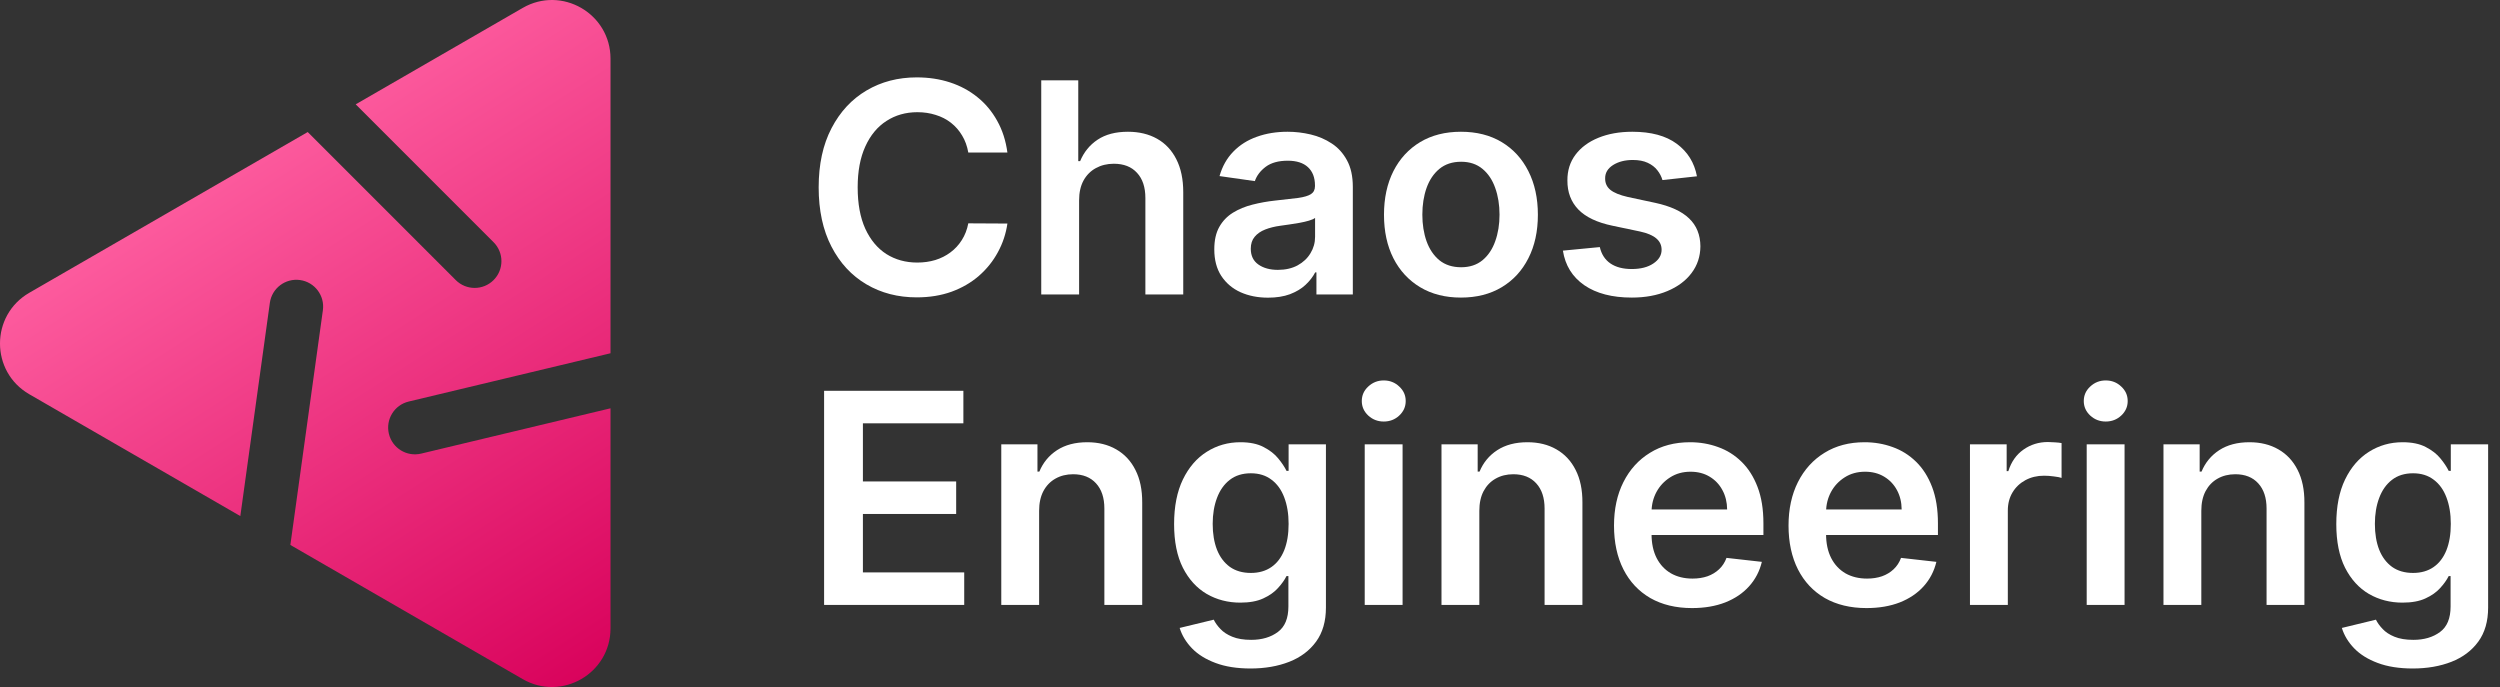 <svg width="131" height="36" viewBox="0 0 131 36" fill="none" xmlns="http://www.w3.org/2000/svg">
<rect x="0" y="0" width="131" height="36" fill="#333333" stroke="none"/>
<path d="M52.788 7.994H50.739C50.68 7.658 50.572 7.36 50.415 7.101C50.258 6.838 50.063 6.615 49.829 6.432C49.595 6.25 49.329 6.113 49.029 6.022C48.733 5.927 48.414 5.879 48.07 5.879C47.46 5.879 46.92 6.033 46.449 6.339C45.977 6.642 45.609 7.088 45.342 7.676C45.075 8.261 44.942 8.975 44.942 9.818C44.942 10.677 45.075 11.4 45.342 11.988C45.612 12.572 45.981 13.014 46.449 13.314C46.92 13.61 47.459 13.758 48.065 13.758C48.401 13.758 48.715 13.714 49.007 13.626C49.303 13.535 49.568 13.401 49.802 13.226C50.039 13.051 50.238 12.835 50.399 12.58C50.563 12.324 50.676 12.032 50.739 11.703L52.788 11.714C52.711 12.247 52.545 12.748 52.289 13.215C52.037 13.683 51.706 14.095 51.297 14.453C50.888 14.808 50.41 15.085 49.862 15.286C49.314 15.483 48.706 15.582 48.038 15.582C47.051 15.582 46.171 15.354 45.397 14.897C44.622 14.441 44.012 13.781 43.567 12.919C43.121 12.057 42.898 11.024 42.898 9.818C42.898 8.609 43.123 7.576 43.572 6.717C44.022 5.855 44.633 5.196 45.408 4.74C46.182 4.283 47.059 4.055 48.038 4.055C48.662 4.055 49.243 4.142 49.78 4.318C50.317 4.493 50.795 4.75 51.215 5.09C51.635 5.426 51.98 5.839 52.251 6.328C52.525 6.814 52.704 7.369 52.788 7.994Z" fill="white"/>
<path d="M56.545 10.498V15.429H54.561V4.208H56.501V8.443H56.599C56.797 7.968 57.102 7.594 57.514 7.32C57.931 7.042 58.46 6.904 59.103 6.904C59.688 6.904 60.197 7.026 60.632 7.271C61.066 7.515 61.402 7.873 61.64 8.345C61.881 8.816 62.002 9.391 62.002 10.07V15.429H60.018V10.377C60.018 9.811 59.872 9.371 59.58 9.057C59.291 8.739 58.886 8.58 58.364 8.58C58.013 8.58 57.699 8.657 57.421 8.81C57.147 8.96 56.932 9.177 56.775 9.462C56.621 9.747 56.545 10.092 56.545 10.498Z" fill="white"/>
<path d="M66.445 15.598C65.912 15.598 65.431 15.503 65.004 15.313C64.58 15.12 64.244 14.835 63.996 14.459C63.751 14.083 63.629 13.619 63.629 13.067C63.629 12.592 63.716 12.2 63.892 11.889C64.067 11.579 64.306 11.331 64.609 11.144C64.912 10.958 65.254 10.817 65.634 10.722C66.017 10.624 66.414 10.553 66.823 10.509C67.316 10.457 67.716 10.412 68.023 10.372C68.329 10.328 68.552 10.262 68.691 10.174C68.833 10.083 68.905 9.943 68.905 9.753V9.72C68.905 9.307 68.782 8.987 68.538 8.761C68.293 8.534 67.94 8.421 67.48 8.421C66.994 8.421 66.609 8.527 66.324 8.739C66.043 8.951 65.853 9.201 65.754 9.49L63.903 9.227C64.049 8.715 64.29 8.288 64.626 7.945C64.962 7.598 65.373 7.338 65.859 7.167C66.344 6.991 66.881 6.904 67.469 6.904C67.875 6.904 68.278 6.951 68.68 7.046C69.082 7.141 69.449 7.298 69.781 7.517C70.114 7.733 70.38 8.027 70.581 8.399C70.786 8.772 70.888 9.238 70.888 9.796V15.429H68.981V14.273H68.916C68.795 14.506 68.625 14.726 68.406 14.93C68.191 15.131 67.918 15.293 67.59 15.418C67.265 15.538 66.883 15.598 66.445 15.598ZM66.96 14.141C67.358 14.141 67.703 14.062 67.995 13.905C68.287 13.745 68.512 13.533 68.669 13.27C68.83 13.007 68.91 12.72 68.91 12.41V11.418C68.848 11.469 68.742 11.517 68.592 11.561C68.446 11.604 68.282 11.643 68.099 11.676C67.917 11.709 67.736 11.738 67.557 11.763C67.378 11.789 67.223 11.811 67.091 11.829C66.795 11.869 66.531 11.935 66.297 12.026C66.063 12.118 65.879 12.245 65.743 12.41C65.608 12.57 65.541 12.779 65.541 13.034C65.541 13.4 65.674 13.675 65.941 13.862C66.207 14.048 66.547 14.141 66.96 14.141Z" fill="white"/>
<path d="M76.553 15.593C75.731 15.593 75.019 15.412 74.416 15.05C73.814 14.689 73.346 14.183 73.014 13.533C72.685 12.883 72.521 12.123 72.521 11.254C72.521 10.384 72.685 9.623 73.014 8.969C73.346 8.315 73.814 7.808 74.416 7.446C75.019 7.084 75.731 6.904 76.553 6.904C77.375 6.904 78.087 7.084 78.69 7.446C79.292 7.808 79.758 8.315 80.087 8.969C80.419 9.623 80.585 10.384 80.585 11.254C80.585 12.123 80.419 12.883 80.087 13.533C79.758 14.183 79.292 14.689 78.69 15.05C78.087 15.412 77.375 15.593 76.553 15.593ZM76.564 14.004C77.01 14.004 77.382 13.882 77.682 13.637C77.981 13.389 78.204 13.056 78.35 12.64C78.5 12.223 78.575 11.76 78.575 11.248C78.575 10.733 78.5 10.268 78.35 9.851C78.204 9.431 77.981 9.097 77.682 8.849C77.382 8.6 77.01 8.476 76.564 8.476C76.107 8.476 75.728 8.6 75.424 8.849C75.125 9.097 74.9 9.431 74.751 9.851C74.604 10.268 74.531 10.733 74.531 11.248C74.531 11.76 74.604 12.223 74.751 12.64C74.9 13.056 75.125 13.389 75.424 13.637C75.728 13.882 76.107 14.004 76.564 14.004Z" fill="white"/>
<path d="M88.92 9.238L87.112 9.435C87.061 9.252 86.971 9.081 86.844 8.92C86.719 8.759 86.551 8.629 86.339 8.531C86.128 8.432 85.868 8.383 85.561 8.383C85.149 8.383 84.802 8.472 84.52 8.651C84.243 8.83 84.106 9.062 84.11 9.347C84.106 9.592 84.195 9.791 84.378 9.944C84.564 10.098 84.871 10.224 85.298 10.322L86.734 10.629C87.53 10.801 88.122 11.073 88.509 11.445C88.9 11.818 89.097 12.306 89.101 12.908C89.097 13.438 88.942 13.905 88.635 14.311C88.332 14.713 87.91 15.027 87.369 15.253C86.829 15.48 86.208 15.593 85.507 15.593C84.477 15.593 83.647 15.377 83.019 14.946C82.391 14.512 82.017 13.907 81.896 13.133L83.83 12.947C83.918 13.327 84.104 13.613 84.389 13.807C84.674 14 85.045 14.097 85.501 14.097C85.972 14.097 86.35 14 86.635 13.807C86.924 13.613 87.068 13.374 87.068 13.089C87.068 12.848 86.975 12.649 86.789 12.492C86.606 12.335 86.321 12.214 85.934 12.13L84.499 11.829C83.691 11.661 83.094 11.378 82.707 10.98C82.32 10.578 82.128 10.07 82.132 9.457C82.128 8.938 82.269 8.489 82.554 8.109C82.842 7.725 83.242 7.43 83.753 7.221C84.268 7.01 84.862 6.904 85.534 6.904C86.52 6.904 87.296 7.114 87.862 7.534C88.432 7.954 88.785 8.522 88.92 9.238Z" fill="white"/>
<path d="M43.183 31.698V20.478H50.481V22.182H45.216V25.228H50.103V26.932H45.216V29.994H50.525V31.698H43.183Z" fill="white"/>
<path d="M54.45 26.767V31.698H52.467V23.283H54.363V24.713H54.461C54.655 24.242 54.964 23.867 55.387 23.59C55.815 23.312 56.342 23.173 56.971 23.173C57.551 23.173 58.057 23.297 58.488 23.546C58.923 23.794 59.259 24.154 59.496 24.625C59.737 25.096 59.856 25.668 59.852 26.34V31.698H57.869V26.647C57.869 26.084 57.723 25.644 57.431 25.326C57.142 25.009 56.742 24.85 56.231 24.85C55.884 24.85 55.575 24.927 55.305 25.08C55.038 25.23 54.828 25.447 54.675 25.732C54.525 26.017 54.45 26.362 54.45 26.767Z" fill="white"/>
<path d="M65.528 35.029C64.816 35.029 64.204 34.932 63.693 34.739C63.182 34.549 62.771 34.293 62.46 33.972C62.15 33.651 61.934 33.294 61.814 32.904L63.6 32.471C63.68 32.635 63.797 32.798 63.95 32.958C64.104 33.123 64.31 33.258 64.57 33.364C64.833 33.473 65.163 33.528 65.561 33.528C66.124 33.528 66.589 33.391 66.958 33.117C67.327 32.847 67.512 32.401 67.512 31.78V30.186H67.413C67.311 30.391 67.161 30.601 66.964 30.816C66.77 31.032 66.513 31.212 66.191 31.359C65.874 31.505 65.474 31.578 64.992 31.578C64.345 31.578 63.759 31.426 63.233 31.123C62.711 30.816 62.294 30.36 61.984 29.753C61.677 29.143 61.523 28.38 61.523 27.463C61.523 26.539 61.677 25.759 61.984 25.124C62.294 24.485 62.712 24.001 63.238 23.672C63.764 23.34 64.35 23.173 64.997 23.173C65.49 23.173 65.895 23.257 66.213 23.425C66.535 23.59 66.79 23.789 66.98 24.023C67.17 24.253 67.314 24.47 67.413 24.674H67.523V23.283H69.479V31.835C69.479 32.555 69.307 33.15 68.964 33.621C68.62 34.093 68.151 34.445 67.555 34.679C66.96 34.912 66.284 35.029 65.528 35.029ZM65.545 30.022C65.965 30.022 66.323 29.919 66.619 29.715C66.915 29.51 67.139 29.216 67.293 28.833C67.446 28.449 67.523 27.989 67.523 27.452C67.523 26.923 67.446 26.459 67.293 26.061C67.143 25.663 66.92 25.354 66.624 25.135C66.332 24.912 65.972 24.8 65.545 24.8C65.103 24.8 64.734 24.916 64.438 25.146C64.142 25.376 63.919 25.692 63.77 26.093C63.62 26.492 63.545 26.945 63.545 27.452C63.545 27.967 63.62 28.418 63.77 28.805C63.923 29.189 64.148 29.488 64.444 29.704C64.743 29.916 65.11 30.022 65.545 30.022Z" fill="white"/>
<path d="M71.511 31.698V23.283H73.495V31.698H71.511ZM72.508 22.088C72.194 22.088 71.924 21.984 71.698 21.776C71.471 21.564 71.358 21.311 71.358 21.015C71.358 20.715 71.471 20.461 71.698 20.253C71.924 20.041 72.194 19.935 72.508 19.935C72.826 19.935 73.096 20.041 73.319 20.253C73.546 20.461 73.659 20.715 73.659 21.015C73.659 21.311 73.546 21.564 73.319 21.776C73.096 21.984 72.826 22.088 72.508 22.088Z" fill="white"/>
<path d="M77.517 26.767V31.698H75.534V23.283H77.43V24.713H77.528C77.722 24.242 78.03 23.867 78.454 23.59C78.882 23.312 79.409 23.173 80.037 23.173C80.618 23.173 81.124 23.297 81.555 23.546C81.99 23.794 82.326 24.154 82.563 24.625C82.804 25.096 82.923 25.668 82.919 26.34V31.698H80.936V26.647C80.936 26.084 80.79 25.644 80.498 25.326C80.209 25.009 79.809 24.85 79.298 24.85C78.951 24.85 78.642 24.927 78.372 25.08C78.105 25.23 77.895 25.447 77.742 25.732C77.592 26.017 77.517 26.362 77.517 26.767Z" fill="white"/>
<path d="M88.661 31.863C87.817 31.863 87.089 31.687 86.475 31.337C85.865 30.982 85.396 30.482 85.067 29.835C84.738 29.185 84.574 28.42 84.574 27.54C84.574 26.674 84.738 25.915 85.067 25.261C85.399 24.603 85.863 24.092 86.459 23.727C87.054 23.358 87.753 23.173 88.557 23.173C89.076 23.173 89.565 23.257 90.025 23.425C90.489 23.59 90.898 23.845 91.252 24.192C91.61 24.539 91.892 24.981 92.096 25.518C92.301 26.052 92.403 26.687 92.403 27.425V28.033H85.505V26.696H90.502C90.498 26.316 90.416 25.978 90.255 25.683C90.095 25.383 89.87 25.148 89.582 24.976C89.297 24.804 88.964 24.718 88.584 24.718C88.179 24.718 87.823 24.817 87.516 25.014C87.209 25.208 86.97 25.463 86.798 25.781C86.63 26.095 86.544 26.441 86.541 26.817V27.984C86.541 28.473 86.63 28.893 86.809 29.244C86.988 29.591 87.238 29.857 87.56 30.044C87.881 30.226 88.257 30.318 88.688 30.318C88.977 30.318 89.238 30.277 89.472 30.197C89.706 30.113 89.908 29.991 90.08 29.83C90.252 29.669 90.381 29.47 90.469 29.233L92.321 29.441C92.204 29.93 91.981 30.358 91.652 30.723C91.327 31.085 90.911 31.366 90.403 31.567C89.896 31.764 89.315 31.863 88.661 31.863Z" fill="white"/>
<path d="M97.806 31.863C96.963 31.863 96.234 31.687 95.62 31.337C95.01 30.982 94.541 30.482 94.212 29.835C93.884 29.185 93.719 28.42 93.719 27.54C93.719 26.674 93.884 25.915 94.212 25.261C94.545 24.603 95.009 24.092 95.604 23.727C96.199 23.358 96.899 23.173 97.702 23.173C98.221 23.173 98.71 23.257 99.171 23.425C99.635 23.59 100.044 23.845 100.398 24.192C100.756 24.539 101.037 24.981 101.242 25.518C101.446 26.052 101.548 26.687 101.548 27.425V28.033H94.651V26.696H99.647C99.644 26.316 99.561 25.978 99.401 25.683C99.24 25.383 99.015 25.148 98.727 24.976C98.442 24.804 98.11 24.718 97.73 24.718C97.324 24.718 96.968 24.817 96.661 25.014C96.355 25.208 96.115 25.463 95.944 25.781C95.776 26.095 95.69 26.441 95.686 26.817V27.984C95.686 28.473 95.776 28.893 95.955 29.244C96.134 29.591 96.384 29.857 96.705 30.044C97.027 30.226 97.403 30.318 97.834 30.318C98.122 30.318 98.383 30.277 98.617 30.197C98.851 30.113 99.054 29.991 99.225 29.83C99.397 29.669 99.527 29.47 99.614 29.233L101.466 29.441C101.349 29.93 101.127 30.358 100.798 30.723C100.473 31.085 100.056 31.366 99.549 31.567C99.041 31.764 98.46 31.863 97.806 31.863Z" fill="white"/>
<path d="M103.226 31.698V23.283H105.149V24.686H105.237C105.39 24.2 105.653 23.825 106.026 23.562C106.402 23.296 106.831 23.162 107.313 23.162C107.423 23.162 107.545 23.168 107.68 23.179C107.819 23.186 107.934 23.199 108.026 23.217V25.042C107.942 25.012 107.808 24.987 107.626 24.965C107.447 24.939 107.273 24.927 107.105 24.927C106.744 24.927 106.419 25.005 106.13 25.162C105.845 25.316 105.62 25.529 105.456 25.803C105.292 26.077 105.21 26.393 105.21 26.751V31.698H103.226Z" fill="white"/>
<path d="M109.343 31.698V23.283H111.327V31.698H109.343ZM110.34 22.088C110.026 22.088 109.756 21.984 109.53 21.776C109.303 21.564 109.19 21.311 109.19 21.015C109.19 20.715 109.303 20.461 109.53 20.253C109.756 20.041 110.026 19.935 110.34 19.935C110.658 19.935 110.928 20.041 111.151 20.253C111.378 20.461 111.491 20.715 111.491 21.015C111.491 21.311 111.378 21.564 111.151 21.776C110.928 21.984 110.658 22.088 110.34 22.088Z" fill="white"/>
<path d="M115.349 26.767V31.698H113.366V23.283H115.262V24.713H115.36C115.554 24.242 115.863 23.867 116.286 23.59C116.714 23.312 117.241 23.173 117.87 23.173C118.45 23.173 118.956 23.297 119.387 23.546C119.822 23.794 120.158 24.154 120.395 24.625C120.636 25.096 120.755 25.668 120.751 26.34V31.698H118.768V26.647C118.768 26.084 118.622 25.644 118.33 25.326C118.041 25.009 117.641 24.85 117.13 24.85C116.783 24.85 116.474 24.927 116.204 25.08C115.937 25.23 115.727 25.447 115.574 25.732C115.424 26.017 115.349 26.362 115.349 26.767Z" fill="white"/>
<path d="M126.427 35.029C125.715 35.029 125.103 34.932 124.592 34.739C124.081 34.549 123.67 34.293 123.359 33.972C123.049 33.651 122.833 33.294 122.713 32.904L124.499 32.471C124.579 32.635 124.696 32.798 124.85 32.958C125.003 33.123 125.209 33.258 125.469 33.364C125.732 33.473 126.062 33.528 126.46 33.528C127.023 33.528 127.488 33.391 127.857 33.117C128.226 32.847 128.411 32.401 128.411 31.78V30.186H128.312C128.21 30.391 128.06 30.601 127.863 30.816C127.669 31.032 127.412 31.212 127.09 31.359C126.773 31.505 126.373 31.578 125.89 31.578C125.244 31.578 124.658 31.426 124.132 31.123C123.609 30.816 123.193 30.36 122.883 29.753C122.576 29.143 122.422 28.38 122.422 27.463C122.422 26.539 122.576 25.759 122.883 25.124C123.193 24.485 123.611 24.001 124.137 23.672C124.663 23.34 125.249 23.173 125.896 23.173C126.389 23.173 126.794 23.257 127.112 23.425C127.434 23.59 127.689 23.789 127.879 24.023C128.069 24.253 128.213 24.47 128.312 24.674H128.422V23.283H130.378V31.835C130.378 32.555 130.206 33.15 129.863 33.621C129.519 34.093 129.05 34.445 128.455 34.679C127.859 34.912 127.183 35.029 126.427 35.029ZM126.444 30.022C126.864 30.022 127.222 29.919 127.518 29.715C127.814 29.51 128.038 29.216 128.192 28.833C128.345 28.449 128.422 27.989 128.422 27.452C128.422 26.923 128.345 26.459 128.192 26.061C128.042 25.663 127.819 25.354 127.523 25.135C127.231 24.912 126.871 24.8 126.444 24.8C126.002 24.8 125.633 24.916 125.337 25.146C125.041 25.376 124.818 25.692 124.669 26.093C124.519 26.492 124.444 26.945 124.444 27.452C124.444 27.967 124.519 28.418 124.669 28.805C124.822 29.189 125.047 29.488 125.343 29.704C125.642 29.916 126.009 30.022 126.444 30.022Z" fill="white"/>
<path fill-rule="evenodd" clip-rule="evenodd" d="M23.881 14.676C24.429 15.224 25.317 15.224 25.864 14.676C26.412 14.129 26.412 13.241 25.864 12.693L18.639 5.467L27.388 0.416C29.434 -0.766 31.991 0.711 31.991 3.074L31.991 18.511L21.415 21.041C20.662 21.221 20.197 21.978 20.378 22.732C20.558 23.485 21.315 23.949 22.068 23.769L31.991 21.395V32.926C31.991 35.289 29.434 36.766 27.388 35.584L15.215 28.556L16.919 16.255C17.025 15.488 16.489 14.78 15.722 14.674C14.954 14.568 14.246 15.103 14.14 15.871L12.593 27.043L1.535 20.658C-0.512 19.477 -0.512 16.523 1.535 15.342L16.124 6.919L23.881 14.676Z" fill="url(#paint0_linear_2483_59812)"/>
<defs>
<linearGradient id="paint0_linear_2483_59812" x1="12.483" y1="5.61" x2="31.978" y2="35.906" gradientUnits="userSpaceOnUse">
<stop stop-color="#FF61A2"/>
<stop offset="1" stop-color="#D8005A"/>
</linearGradient>
</defs>
</svg>
